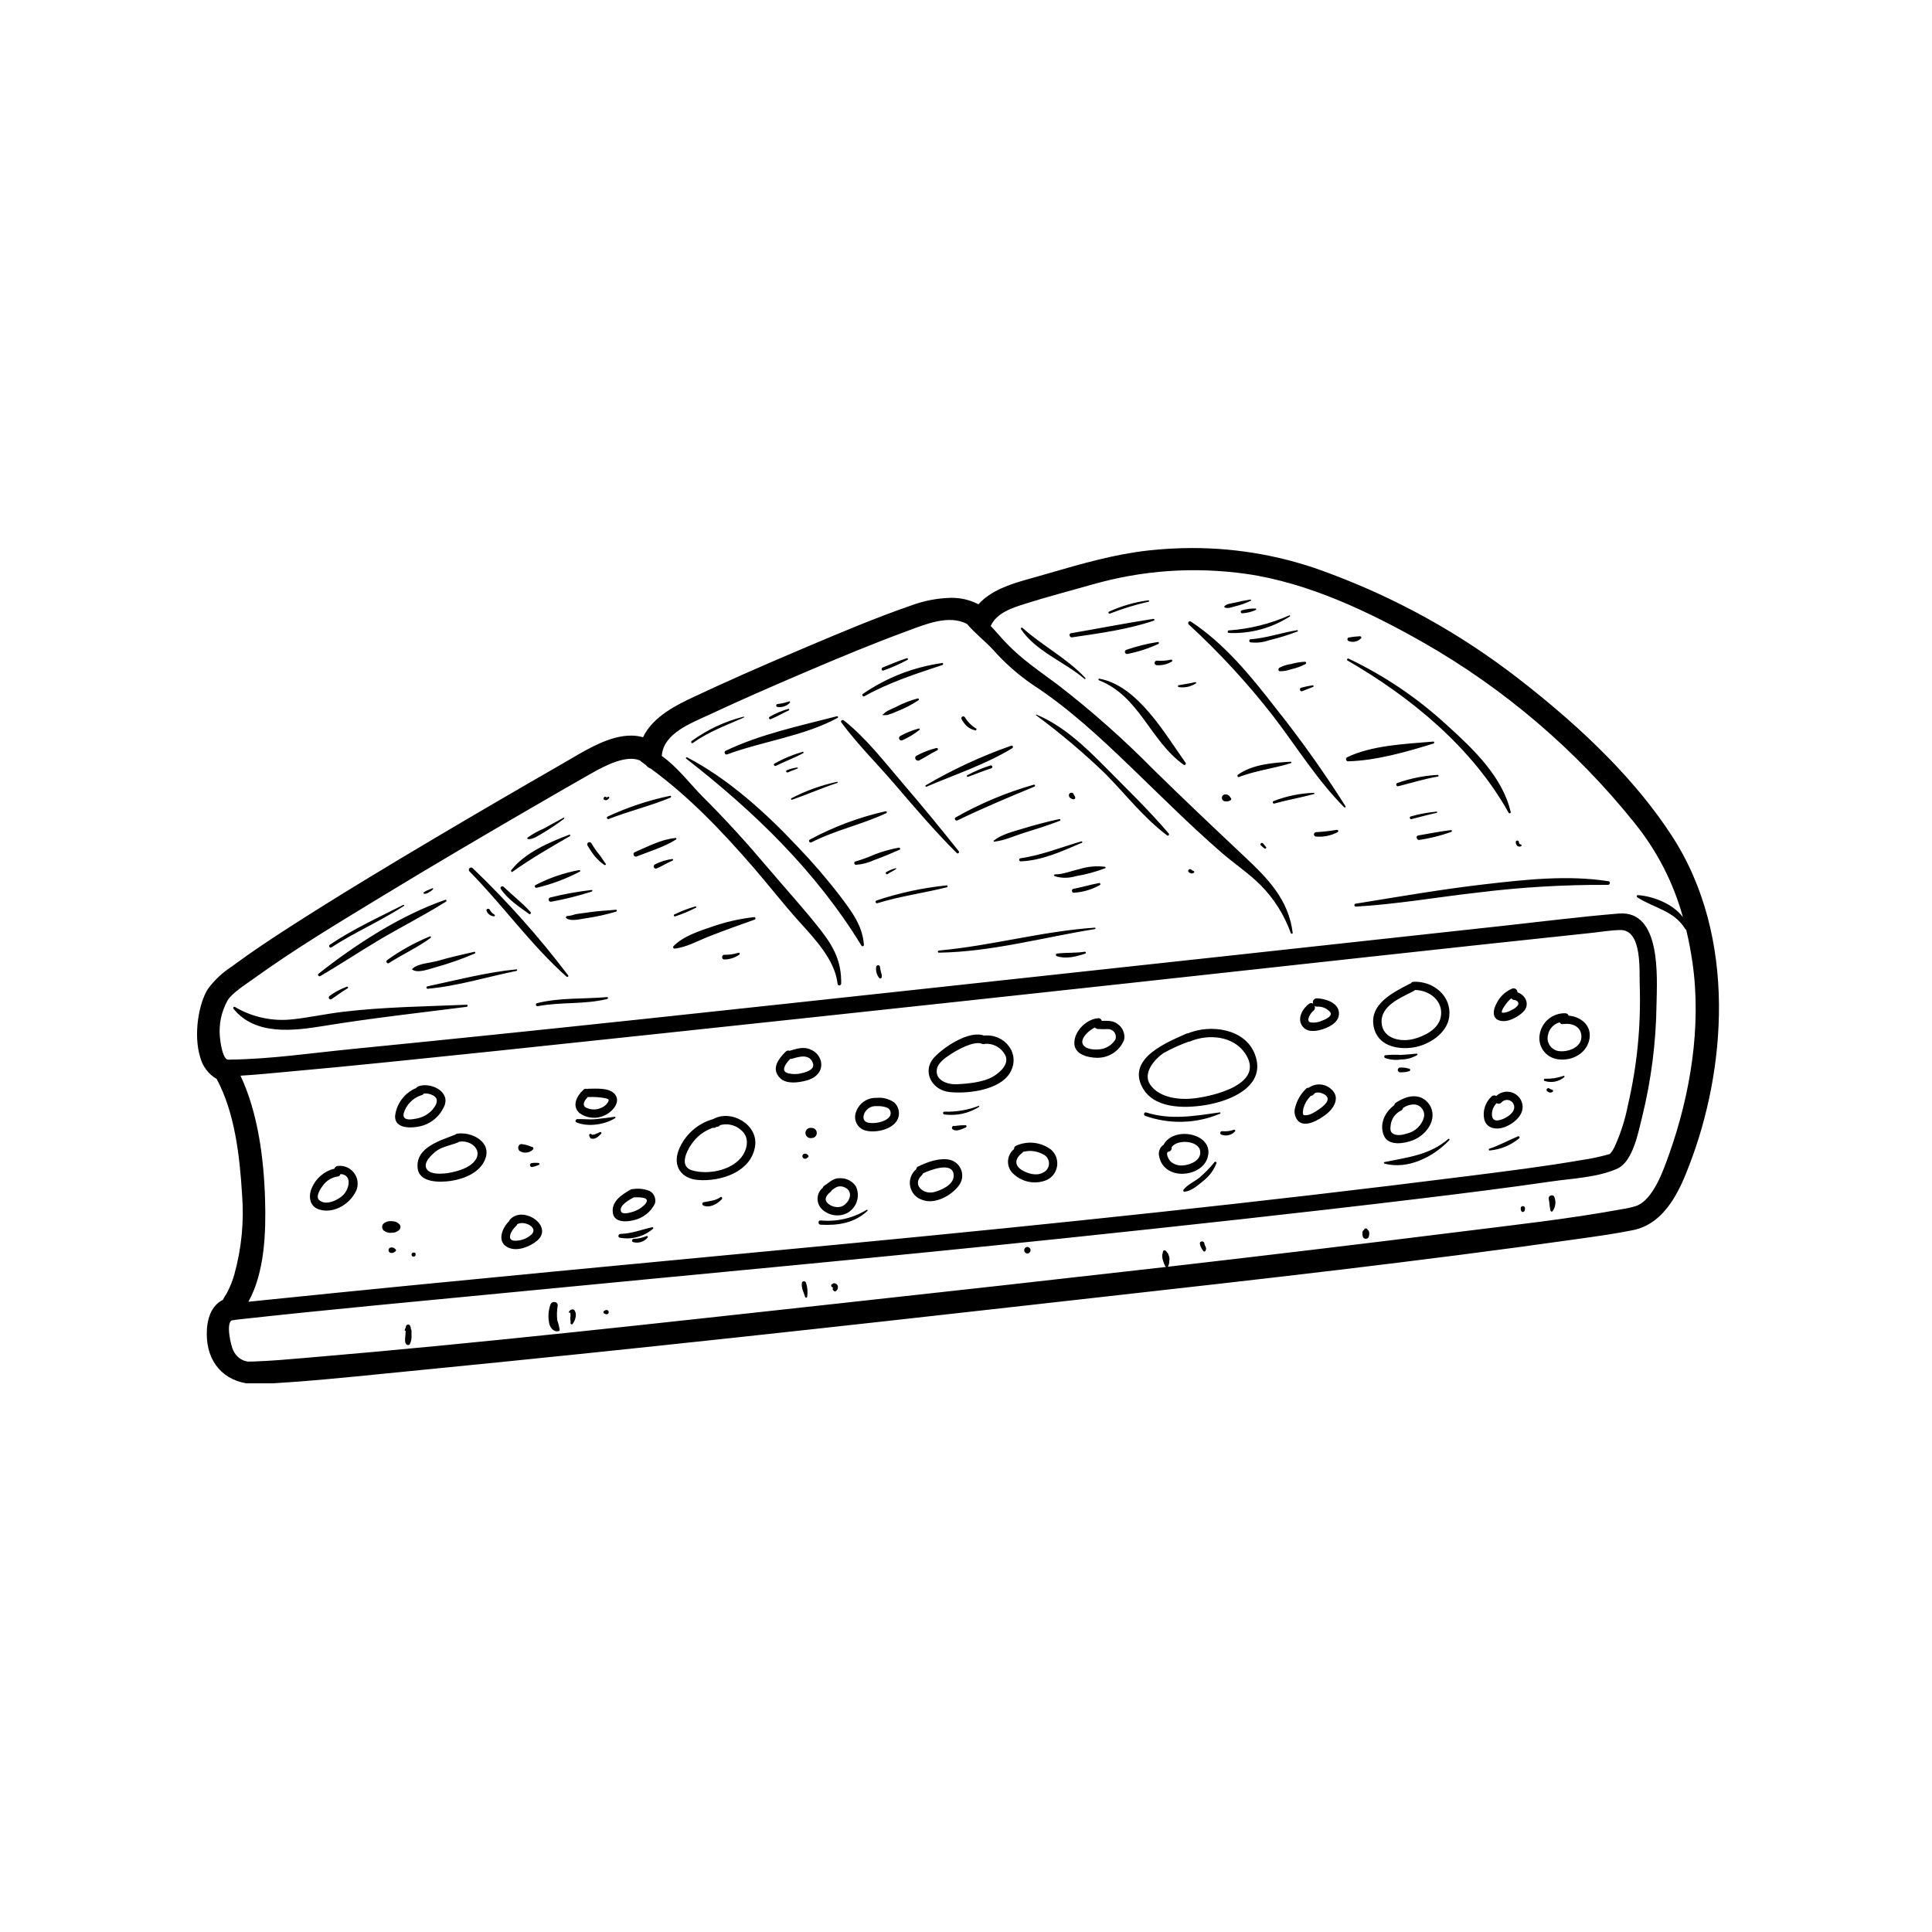 <svg xmlns="http://www.w3.org/2000/svg" xmlns:xlink="http://www.w3.org/1999/xlink" width="400" zoomAndPan="magnify" viewBox="0 0 300 300" height="400" preserveAspectRatio="xMidYMid meet" version="1.0"><defs><clipPath id="f02ff5764d"><path d="M 30 85.051 L 267 85.051 L 267 214.801 L 30 214.801 Z M 30 85.051 " clip-rule="nonzero"/></clipPath></defs><g clip-path="url(#f02ff5764d)"><path fill="currentColor" d="M 147.035 137.773 C 143.449 138.676 139.777 139.152 136.234 140.25 C 135.957 140.336 135.852 139.918 136.117 139.82 C 139.656 138.645 143.281 137.863 146.992 137.48 C 147.164 137.457 147.195 137.734 147.035 137.773 Z M 107.586 115.375 C 110.035 113.602 112.777 112.633 115.516 111.414 C 115.59 111.383 115.539 111.27 115.461 111.285 C 112.531 112.027 109.848 113.285 107.402 115.062 C 107.215 115.199 107.395 115.516 107.586 115.375 Z M 123.891 131.512 C 118.977 126.273 113.117 120.945 106.699 117.602 C 106.578 117.539 106.43 117.707 106.547 117.797 C 117.168 126.066 126.695 135.277 133.766 146.832 C 133.82 146.918 133.895 146.949 133.992 146.926 C 134.09 146.898 134.141 146.836 134.145 146.734 C 133.957 143.715 132.215 141.508 130.461 139.156 C 128.414 136.484 126.223 133.938 123.891 131.512 Z M 136.648 150.168 C 136.645 150.086 136.613 150.02 136.555 149.961 C 136.496 149.906 136.43 149.875 136.348 149.875 C 136.266 149.875 136.195 149.906 136.137 149.961 C 136.078 150.02 136.051 150.086 136.047 150.168 C 135.973 150.801 136.137 151.371 136.531 151.871 C 136.594 151.934 136.664 151.953 136.746 151.93 C 136.832 151.906 136.883 151.855 136.91 151.773 C 136.941 151.535 136.918 151.301 136.832 151.074 C 136.742 150.777 136.684 150.477 136.648 150.168 Z M 137.629 135.41 C 137.418 135.531 137.621 135.867 137.812 135.73 C 138.234 135.434 138.719 135.25 139.133 134.945 C 139.191 134.898 139.16 134.793 139.078 134.816 C 138.566 134.949 138.086 135.145 137.629 135.41 Z M 139.562 131.625 C 138.297 131.855 137.066 132.199 135.867 132.66 C 134.883 133.094 133.875 133.465 132.844 133.766 C 132.535 133.824 132.621 134.285 132.91 134.289 C 133.906 134.215 134.855 133.969 135.758 133.543 C 137.086 133.062 138.402 132.516 139.695 131.941 C 139.891 131.852 139.738 131.602 139.562 131.625 Z M 119.656 111.676 C 120.641 111.293 121.535 110.734 122.5 110.301 C 122.621 110.242 122.531 110.039 122.402 110.078 C 121.383 110.367 120.414 110.777 119.5 111.309 C 119.312 111.426 119.438 111.762 119.656 111.676 Z M 122.984 124.184 C 125.348 123.367 127.637 122.355 130.016 121.57 C 130.07 121.555 130.086 121.52 130.074 121.465 C 130.059 121.41 130.023 121.391 129.969 121.402 C 127.492 121.938 125.133 122.785 122.887 123.953 C 122.766 124.023 122.848 124.23 122.984 124.184 Z M 125.996 130.801 C 129.734 128.887 133.852 128.043 137.629 126.258 C 137.793 126.18 137.676 125.938 137.508 125.973 C 133.387 126.902 129.465 128.371 125.746 130.375 C 125.465 130.527 125.715 130.949 125.996 130.801 Z M 124.641 116.738 C 123.113 117.18 121.656 117.789 120.27 118.559 C 120.031 118.68 120.242 119.035 120.48 118.918 C 121.875 118.227 123.355 117.688 124.727 116.949 C 124.781 116.914 124.797 116.867 124.773 116.809 C 124.746 116.746 124.703 116.723 124.641 116.738 Z M 94.496 127.184 C 97.652 125.945 100.965 125.16 104.098 123.859 C 104.188 123.832 104.219 123.773 104.195 123.684 C 104.172 123.594 104.113 123.559 104.02 123.578 C 100.668 124.281 97.441 125.355 94.336 126.805 C 94.129 126.902 94.281 127.266 94.496 127.184 Z M 120.699 109.773 C 121.059 109.832 121.41 109.805 121.754 109.688 C 122.102 109.574 122.398 109.387 122.652 109.125 C 122.727 109.043 122.656 108.863 122.531 108.914 C 121.938 109.121 121.324 109.258 120.699 109.328 C 120.59 109.363 120.535 109.438 120.535 109.551 C 120.535 109.668 120.59 109.742 120.699 109.773 Z M 104.832 142.293 C 105.949 141.938 107.027 141.488 108.066 140.945 C 108.18 140.887 108.102 140.715 107.98 140.746 C 106.852 141.066 105.762 141.484 104.707 142 C 104.543 142.078 104.664 142.348 104.832 142.293 Z M 112.898 117.145 C 118.52 115.078 124.762 114.328 130.062 111.477 C 130.133 111.434 130.148 111.375 130.117 111.301 C 130.086 111.227 130.031 111.199 129.953 111.219 C 124.168 112.719 118.078 114 112.664 116.586 C 112.352 116.734 112.574 117.266 112.898 117.145 Z M 190.832 98.289 C 192.504 98.355 194.145 98.172 195.758 97.734 C 197.367 97.297 198.879 96.625 200.285 95.723 C 200.336 95.688 200.344 95.645 200.312 95.594 C 200.285 95.543 200.242 95.527 200.188 95.559 C 197.203 96.879 194.086 97.656 190.832 97.887 C 190.703 97.891 190.637 97.957 190.637 98.086 C 190.637 98.219 190.703 98.285 190.832 98.289 Z M 198.648 103.695 C 198.477 103.82 198.441 104.18 198.719 104.223 C 199.32 104.238 199.906 104.137 200.469 103.926 C 201.262 103.758 202.016 103.484 202.734 103.102 C 202.812 103.051 202.84 102.98 202.816 102.891 C 202.789 102.801 202.73 102.754 202.641 102.754 C 201.902 102.789 201.18 102.91 200.473 103.113 C 199.832 103.195 199.223 103.391 198.648 103.695 Z M 202.199 107.332 C 202.766 107.125 203.309 106.871 203.875 106.672 C 203.957 106.645 203.984 106.594 203.961 106.512 C 203.941 106.43 203.887 106.398 203.805 106.418 C 203.211 106.504 202.625 106.625 202.047 106.789 C 201.699 106.895 201.863 107.457 202.199 107.332 Z M 220.422 130.422 C 222.102 130.164 223.742 129.754 225.344 129.184 C 225.496 129.133 225.48 128.879 225.309 128.898 C 223.598 129.09 221.926 129.449 220.23 129.727 C 219.766 129.801 219.973 130.488 220.422 130.422 Z M 194.16 99.738 C 195.125 99.859 196.066 99.758 196.988 99.441 C 198.508 99.07 200 98.613 201.465 98.062 C 201.531 98.043 201.555 98 201.535 97.934 C 201.516 97.867 201.473 97.84 201.406 97.859 C 199.016 98.234 196.641 99.086 194.223 99.262 C 194.086 99.266 194.008 99.336 193.988 99.473 C 193.973 99.609 194.027 99.699 194.16 99.738 Z M 122.359 119.93 C 122.84 119.691 123.363 119.559 123.848 119.324 C 123.938 119.281 123.871 119.16 123.789 119.176 C 123.23 119.254 122.691 119.398 122.168 119.609 C 121.953 119.707 122.141 120.039 122.359 119.93 Z M 179.625 103.293 C 180.453 103.34 181.227 103.156 181.945 102.742 C 182.105 102.645 182.004 102.367 181.812 102.43 C 181.094 102.602 180.363 102.652 179.625 102.586 C 179.531 102.59 179.449 102.625 179.383 102.695 C 179.316 102.762 179.285 102.844 179.285 102.941 C 179.285 103.035 179.316 103.117 179.383 103.184 C 179.449 103.254 179.531 103.289 179.625 103.293 Z M 223.246 120.324 C 221.102 120.445 219.02 120.863 216.996 121.578 C 216.836 121.629 216.777 121.734 216.82 121.898 C 216.863 122.059 216.969 122.121 217.133 122.082 C 219.172 121.574 221.211 120.926 223.281 120.582 C 223.43 120.559 223.395 120.32 223.246 120.324 Z M 191.855 94.129 C 192.68 93.938 193.473 93.652 194.23 93.277 C 194.332 93.223 194.254 93.086 194.152 93.102 C 193.328 93.234 192.52 93.383 191.707 93.586 C 191.199 93.711 190.449 93.734 190.109 94.176 C 190.078 94.23 190.09 94.27 190.141 94.301 C 190.625 94.582 191.359 94.25 191.855 94.129 Z M 192.895 95.234 C 193.621 95.188 194.316 95.02 194.984 94.723 C 195.098 94.676 195.094 94.492 194.953 94.492 C 194.23 94.477 193.523 94.57 192.832 94.77 C 192.703 94.809 192.645 94.895 192.664 95.027 C 192.684 95.16 192.758 95.23 192.895 95.234 Z M 185.336 135.246 C 185.305 135.242 185.277 135.234 185.25 135.223 C 185.152 135.168 185.059 135.102 184.969 135.035 C 184.715 134.785 184.312 135.203 184.586 135.418 C 184.699 135.516 184.824 135.586 184.969 135.625 C 185.105 135.66 185.219 135.578 185.336 135.547 C 185.41 135.523 185.445 135.477 185.445 135.398 C 185.445 135.32 185.41 135.27 185.336 135.246 Z M 171.602 119.09 C 168.52 115.973 165.039 112.641 160.918 110.957 C 160.867 110.938 160.824 111.016 160.867 111.051 C 164.672 113.859 168.277 116.906 171.68 120.191 C 174.809 123.367 177.656 127.055 181.242 129.727 C 181.434 129.871 181.617 129.578 181.48 129.422 C 178.414 125.82 174.926 122.457 171.602 119.09 Z M 170.648 137.121 C 169.309 137.367 168.004 137.77 166.664 138.023 C 166.496 138.074 166.426 138.184 166.449 138.359 C 166.473 138.531 166.57 138.621 166.746 138.625 C 168.18 138.531 169.523 138.137 170.781 137.438 C 170.863 137.383 170.887 137.312 170.848 137.223 C 170.812 137.133 170.746 137.098 170.648 137.121 Z M 171.586 134.594 C 170.227 134.43 168.895 134.551 167.59 134.957 C 166.473 135.199 164.965 135.809 163.824 135.766 C 163.652 135.762 163.641 136 163.785 136.055 C 164.863 136.383 165.945 136.383 167.023 136.055 C 168.594 135.797 170.125 135.383 171.613 134.816 C 171.66 134.789 171.68 134.75 171.672 134.695 C 171.664 134.645 171.637 134.609 171.586 134.594 Z M 170.008 144.047 C 161.867 144.594 153.93 146.863 145.793 147.598 C 145.582 147.617 145.574 147.934 145.793 147.93 C 153.93 147.809 162.031 145.551 170.035 144.262 C 170.16 144.242 170.129 144.039 170.008 144.047 Z M 219.184 127.191 C 220.492 126.863 221.781 126.496 223.102 126.215 C 223.152 126.199 223.176 126.164 223.168 126.113 C 223.16 126.059 223.129 126.027 223.074 126.027 C 221.719 126.152 220.383 126.398 219.07 126.773 C 218.934 126.816 218.887 126.902 218.922 127.039 C 218.961 127.172 219.047 127.223 219.184 127.191 Z M 168.422 147.789 C 167.008 148.004 165.578 147.898 164.168 148.066 C 164.051 148.07 163.98 148.133 163.965 148.25 C 163.949 148.367 163.996 148.445 164.109 148.48 C 165.547 148.945 167.125 148.543 168.5 148.078 C 168.594 148.051 168.629 147.992 168.602 147.898 C 168.578 147.801 168.516 147.766 168.422 147.789 Z M 209.25 102.57 C 219.16 108.305 228.621 116.098 234.262 126.211 C 234.312 126.293 234.387 126.316 234.477 126.277 C 234.566 126.242 234.598 126.176 234.578 126.078 C 233.305 120.617 228.777 116.309 224.758 112.672 C 220.172 108.434 215.059 104.969 209.422 102.277 C 209.227 102.188 209.055 102.461 209.25 102.57 Z M 211.324 99.133 C 211.492 98.992 211.309 98.758 211.129 98.797 C 210.559 98.828 209.992 98.895 209.43 98.992 C 209.312 99.027 209.242 99.109 209.227 99.234 C 209.211 99.355 209.258 99.453 209.363 99.516 C 209.699 99.664 210.047 99.703 210.406 99.633 C 210.762 99.562 211.07 99.395 211.324 99.133 Z M 236.168 131.418 C 236.234 131.398 236.27 131.348 236.27 131.277 C 236.27 131.203 236.234 131.156 236.168 131.137 C 235.957 131.098 235.855 130.973 235.859 130.762 C 235.852 130.441 235.348 130.445 235.367 130.762 C 235.363 130.98 235.438 131.172 235.59 131.332 C 235.766 131.469 235.957 131.5 236.168 131.418 Z M 67.645 150.195 C 69.711 149.625 71.73 148.914 73.699 148.07 C 73.785 148.043 73.816 147.984 73.793 147.898 C 73.77 147.812 73.711 147.777 73.625 147.801 C 71.711 148.23 69.832 148.664 67.941 149.211 C 66.867 149.52 64.773 149.609 64.004 150.473 C 63.977 150.504 63.98 150.535 64.016 150.559 C 64.895 151.191 66.727 150.434 67.645 150.195 Z M 80.188 150.52 C 75.531 150.977 70.926 152.191 66.355 153.16 C 66.25 153.191 66.207 153.262 66.223 153.371 C 66.234 153.48 66.297 153.535 66.406 153.535 C 71.074 153.121 75.637 151.684 80.219 150.758 C 80.355 150.73 80.324 150.508 80.188 150.52 Z M 82.152 141.918 C 82.336 142.051 82.523 141.77 82.383 141.617 C 81.094 140.199 79.582 139.012 78.188 137.695 C 77.973 137.492 77.586 137.758 77.762 138.027 C 78.863 139.68 80.578 140.766 82.152 141.918 Z M 72.457 156.016 C 66.043 156.285 59.543 156.355 53.156 157.125 C 50.602 157.434 48.086 157.988 45.52 158.27 C 43.949 158.453 42.391 158.383 40.848 158.059 C 39.301 157.73 37.848 157.164 36.488 156.363 C 36.395 156.312 36.316 156.328 36.25 156.414 C 36.188 156.496 36.191 156.574 36.262 156.652 C 39.672 160.848 45.613 160.062 50.332 159.297 C 57.652 158.102 65.102 157.277 72.457 156.34 C 72.656 156.312 72.672 156.008 72.457 156.016 Z M 81.957 130.277 C 82.723 130.426 83.746 129.66 84.367 129.309 C 85.473 128.645 86.543 127.922 87.578 127.148 C 87.625 127.113 87.637 127.074 87.605 127.023 C 87.578 126.973 87.535 126.965 87.484 126.988 C 86.445 127.57 85.395 128.129 84.352 128.703 C 83.484 129.066 82.668 129.523 81.906 130.074 C 81.875 130.105 81.863 130.145 81.875 130.191 C 81.887 130.234 81.914 130.262 81.957 130.277 Z M 79.582 135.367 C 82.449 133.32 85.445 131.598 88.496 129.84 C 88.613 129.77 88.535 129.559 88.398 129.609 C 85.258 130.805 81.52 132.402 79.387 135.113 C 79.285 135.246 79.418 135.48 79.582 135.367 Z M 104.402 133.383 C 103.465 133.504 102.574 133.777 101.734 134.211 C 101.641 134.242 101.57 134.301 101.531 134.395 C 101.488 134.484 101.488 134.574 101.527 134.668 C 101.566 134.762 101.633 134.824 101.727 134.855 C 101.82 134.891 101.914 134.883 102 134.836 C 102.832 134.48 103.605 133.977 104.438 133.629 C 104.559 133.582 104.559 133.375 104.402 133.383 Z M 104.918 130.121 C 102.699 130.32 100.57 131.465 98.551 132.332 C 98.172 132.496 98.445 133.16 98.836 133.004 C 100.867 132.188 103.121 131.535 104.98 130.355 C 105.082 130.293 105.051 130.109 104.918 130.121 Z M 95.645 141.262 C 94.324 141.395 93.004 141.438 91.691 141.629 C 90.941 141.738 90.191 141.832 89.441 141.941 C 89.02 142.086 88.586 142.188 88.145 142.242 C 88.027 142.215 87.949 142.254 87.902 142.363 C 87.855 142.469 87.883 142.555 87.984 142.617 C 88.75 143.102 90.082 142.711 90.895 142.602 C 92.52 142.371 94.113 142.023 95.684 141.551 C 95.836 141.504 95.812 141.246 95.645 141.262 Z M 94.27 154.828 C 90.629 155.152 86.957 154.875 83.387 155.773 C 83.082 155.852 83.211 156.297 83.516 156.238 C 87.094 155.559 90.758 156 94.312 155.117 C 94.465 155.078 94.434 154.816 94.27 154.828 Z M 83.344 137.855 C 85.68 137.297 87.914 136.457 90.043 135.34 C 90.184 135.266 90.082 135.078 89.941 135.102 C 87.566 135.539 85.305 136.316 83.16 137.426 C 82.914 137.555 83.09 137.918 83.344 137.855 Z M 51.188 154.637 C 50.875 154.848 51.168 155.352 51.484 155.141 C 52.312 154.594 53.117 153.953 53.984 153.465 C 54.121 153.391 54.027 153.156 53.875 153.211 C 52.914 153.559 52.016 154.035 51.188 154.637 Z M 175.074 101.543 C 176.738 101.215 178.34 100.695 179.875 99.988 C 180.012 99.914 179.961 99.664 179.801 99.688 C 178.129 99.945 176.496 100.352 174.902 100.902 C 174.816 100.93 174.75 100.98 174.707 101.059 C 174.664 101.137 174.656 101.219 174.68 101.309 C 174.703 101.395 174.754 101.461 174.828 101.504 C 174.906 101.551 174.988 101.562 175.074 101.543 Z M 65.891 138.793 C 66.145 138.789 66.379 138.711 66.59 138.566 C 66.832 138.441 67.051 138.281 67.242 138.082 C 67.305 138.023 67.242 137.895 67.152 137.93 C 66.934 138.02 66.699 138.098 66.48 138.207 C 66.234 138.289 66.004 138.406 65.797 138.566 C 65.758 138.609 65.75 138.656 65.773 138.711 C 65.793 138.762 65.832 138.789 65.891 138.793 Z M 66.758 145.402 C 64.406 146.371 62.195 147.594 60.129 149.074 C 59.84 149.266 60.109 149.734 60.402 149.543 C 62.504 148.176 64.84 147.129 66.859 145.645 C 66.965 145.562 66.906 145.348 66.758 145.402 Z M 51.457 147.109 C 55.09 144.754 59.086 143.031 62.719 140.676 C 62.77 140.645 62.781 140.602 62.75 140.547 C 62.719 140.492 62.676 140.48 62.621 140.512 C 58.758 142.469 54.816 144.27 51.215 146.699 C 50.965 146.871 51.195 147.277 51.457 147.109 Z M 87.973 151.656 C 88.102 151.77 88.344 151.613 88.227 151.461 C 83.727 145.516 78.781 139.961 73.395 134.805 C 73.324 134.738 73.242 134.707 73.148 134.711 C 73.055 134.711 72.973 134.746 72.906 134.812 C 72.836 134.879 72.805 134.961 72.801 135.059 C 72.801 135.152 72.832 135.234 72.895 135.305 C 78.098 140.57 82.438 146.734 87.973 151.656 Z M 49.738 151.57 C 52.77 149.793 55.699 147.852 58.719 146.051 C 62.199 143.973 65.844 142.156 69.273 139.988 C 69.402 139.902 69.32 139.668 69.156 139.723 C 62.188 142.133 55.219 146.648 49.453 151.207 C 49.242 151.371 49.516 151.699 49.738 151.57 Z M 76.066 141.297 C 75.945 140.973 75.426 141.121 75.551 141.438 C 75.641 141.68 75.789 141.883 76 142.035 C 76.211 142.188 76.449 142.27 76.707 142.281 C 76.863 142.289 76.887 142.094 76.781 142.02 C 76.473 141.848 76.234 141.605 76.066 141.297 Z M 158.5 133.75 C 161.82 133.625 164.996 132.148 168.004 130.859 C 168.129 130.809 168.039 130.613 167.914 130.648 C 164.77 131.555 161.699 132.816 158.438 133.273 C 158.164 133.312 158.23 133.762 158.5 133.75 Z M 114.664 147.945 C 113.949 148.168 113.223 148.273 112.477 148.258 C 112.008 148.246 112.008 149.008 112.477 148.984 C 113.32 148.973 114.094 148.727 114.793 148.25 C 114.938 148.148 114.852 147.887 114.664 147.945 Z M 92.273 132.855 C 92.727 133.406 93.246 133.887 93.824 134.301 C 93.941 134.391 94.164 134.266 94.051 134.121 C 93.699 133.656 93.426 133.152 93.051 132.695 C 92.594 132.141 92.184 131.551 91.824 130.93 C 91.773 130.848 91.703 130.797 91.613 130.777 C 91.52 130.754 91.434 130.766 91.355 130.812 C 91.273 130.863 91.219 130.93 91.195 131.02 C 91.168 131.109 91.18 131.199 91.223 131.281 C 91.539 131.828 91.891 132.355 92.273 132.855 Z M 142.742 118.07 C 143.691 117.578 144.59 116.973 145.547 116.5 C 145.75 116.398 145.602 116.105 145.398 116.152 C 144.32 116.414 143.293 116.812 142.32 117.348 C 141.84 117.586 142.262 118.316 142.742 118.07 Z M 140.137 114.934 C 141.09 114.516 141.973 113.98 142.785 113.328 C 142.828 113.285 142.836 113.234 142.805 113.184 C 142.773 113.129 142.727 113.109 142.668 113.125 C 141.652 113.395 140.684 113.785 139.77 114.301 C 139.684 114.352 139.633 114.426 139.609 114.523 C 139.582 114.621 139.598 114.711 139.648 114.797 C 139.695 114.883 139.77 114.938 139.863 114.965 C 139.961 114.992 140.051 114.98 140.137 114.934 Z M 134.223 108.109 C 138.078 105.965 142.184 104.633 146.348 103.262 C 146.508 103.207 146.488 102.934 146.309 102.953 C 141.836 103.594 137.734 105.188 134.004 107.734 C 133.887 107.809 133.863 107.906 133.934 108.023 C 134.004 108.145 134.098 108.172 134.223 108.109 Z M 143.883 122.152 C 148.273 120.273 153.113 118.676 157.191 116.176 C 157.391 116.051 157.262 115.711 157.027 115.789 C 152.406 117.41 147.98 119.461 143.754 121.938 C 143.609 122.02 143.738 122.215 143.883 122.152 Z M 137.184 104.117 C 138.473 103.66 139.719 103.105 140.926 102.461 C 140.996 102.418 141.012 102.359 140.98 102.285 C 140.949 102.211 140.895 102.184 140.816 102.203 C 139.535 102.609 138.301 103.145 137.055 103.652 C 136.773 103.766 136.891 104.23 137.184 104.117 Z M 93.84 124.199 C 94.148 124.348 94.383 124.184 94.582 123.945 C 94.672 123.832 94.555 123.641 94.418 123.73 C 94.371 123.762 94.207 123.852 94.148 123.797 C 93.879 123.52 93.512 124.043 93.84 124.199 Z M 142.488 108.457 C 141.328 108.766 140.215 109.199 139.152 109.762 C 138.625 110 138.086 110.238 137.586 110.527 C 137.395 110.641 137.195 110.906 137.02 110.984 C 136.984 111 137.012 111.043 137.043 111.039 C 137.293 111.055 137.543 111.047 137.793 111.023 C 138.293 110.879 138.777 110.699 139.246 110.477 C 140.43 110.02 141.551 109.441 142.609 108.742 C 142.684 108.695 142.703 108.629 142.668 108.547 C 142.637 108.465 142.574 108.434 142.488 108.457 Z M 85.422 139.367 C 85.336 139.395 85.27 139.449 85.227 139.527 C 85.184 139.605 85.176 139.691 85.199 139.777 C 85.223 139.867 85.273 139.934 85.352 139.98 C 85.43 140.027 85.512 140.039 85.602 140.016 C 87.734 139.629 89.836 139.102 91.898 138.434 C 92.02 138.391 92.012 138.18 91.867 138.195 C 89.691 138.445 87.547 138.836 85.422 139.367 Z M 148.676 127.387 C 152.586 125.496 156.59 123.809 160.605 122.156 C 160.793 122.082 160.723 121.793 160.52 121.848 C 156.277 123.055 152.238 124.746 148.402 126.922 C 148.094 127.09 148.367 127.539 148.676 127.387 Z M 166.957 123.832 C 166.941 123.727 166.902 123.633 166.84 123.543 C 166.789 123.492 166.75 123.43 166.719 123.363 C 166.629 122.926 166 123.051 165.973 123.461 C 165.977 123.68 166.07 123.844 166.254 123.953 C 166.332 124.008 166.414 124.051 166.504 124.086 C 166.543 124.094 166.801 124.125 166.684 124.105 C 166.766 124.125 166.84 124.105 166.898 124.047 C 166.961 123.988 166.98 123.914 166.957 123.832 Z M 117.113 142.41 C 114.852 142.66 112.648 143.164 110.504 143.918 C 108.547 144.574 106.035 145.402 104.586 146.918 C 104.461 147.047 104.539 147.328 104.746 147.301 C 106.582 147.102 108.332 146.098 110.039 145.43 C 112.395 144.504 114.773 143.645 117.164 142.805 C 117.367 142.734 117.352 142.387 117.113 142.41 Z M 138.848 121.68 C 141.996 125.359 145.133 129.027 148.562 132.457 C 148.762 132.652 149.027 132.363 148.863 132.156 C 146.039 128.613 143.172 125.113 140.219 121.676 C 137.344 118.328 134.5 114.609 131.031 111.863 C 130.824 111.703 130.453 111.918 130.633 112.168 C 133.102 115.523 136.137 118.516 138.848 121.68 Z M 164.477 127.191 C 162.57 127.594 160.676 128.105 158.812 128.672 C 157.309 129.133 155.57 129.535 154.312 130.523 C 154.281 130.551 154.277 130.586 154.293 130.625 C 154.309 130.664 154.336 130.684 154.379 130.688 C 155.953 130.535 157.492 129.797 158.996 129.328 C 160.855 128.75 162.73 128.168 164.551 127.461 C 164.637 127.434 164.668 127.379 164.645 127.289 C 164.621 127.203 164.562 127.168 164.477 127.191 Z M 150.207 112.828 C 150.566 113.109 150.969 113.305 151.414 113.402 C 151.508 113.426 151.57 113.395 151.609 113.309 C 151.645 113.223 151.625 113.152 151.543 113.102 C 150.828 112.668 150.258 112.09 149.828 111.375 C 149.785 111.309 149.723 111.266 149.645 111.246 C 149.566 111.227 149.492 111.238 149.426 111.277 C 149.355 111.316 149.309 111.379 149.289 111.453 C 149.266 111.531 149.273 111.605 149.312 111.676 C 149.547 112.109 149.844 112.492 150.207 112.828 Z M 153.926 119.305 C 154.211 119.219 154.09 118.77 153.801 118.859 C 152.547 119.246 151.34 119.754 150.188 120.383 C 150.125 120.426 150.105 120.48 150.137 120.551 C 150.164 120.621 150.219 120.648 150.293 120.629 C 151.508 120.203 152.695 119.691 153.926 119.305 Z M 166.824 162.051 C 166.754 160.16 168.668 158.266 170.48 158.109 C 170.617 158.09 170.742 158.117 170.859 158.195 C 170.973 158.273 171.043 158.383 171.07 158.52 C 171.93 158.512 172.836 158.438 173.527 159.004 C 173.934 159.273 174.23 159.637 174.414 160.09 C 174.602 160.539 174.645 161.008 174.547 161.484 C 174.375 161.906 174.145 162.289 173.855 162.641 C 173.566 162.988 173.23 163.285 172.852 163.535 C 172.469 163.781 172.062 163.965 171.625 164.09 C 171.188 164.211 170.742 164.266 170.289 164.254 C 168.941 164.227 166.883 163.746 166.824 162.051 Z M 171.941 159.801 C 171.453 159.801 170.969 159.824 170.48 159.785 C 170.289 159.77 170.137 159.691 170.016 159.543 C 169.055 159.984 167.594 161.359 168.191 162.242 C 168.656 162.93 169.789 163.004 170.531 162.953 C 171.07 162.934 171.578 162.793 172.047 162.523 C 172.52 162.254 172.898 161.891 173.188 161.434 C 173.227 161.34 173.25 161.238 173.262 161.137 C 173.27 161.035 173.27 160.934 173.254 160.832 C 173.238 160.73 173.211 160.629 173.172 160.535 C 173.133 160.441 173.082 160.352 173.02 160.27 C 172.957 160.191 172.887 160.117 172.805 160.055 C 172.723 159.988 172.637 159.938 172.543 159.898 C 172.449 159.855 172.352 159.828 172.25 159.809 C 172.148 159.793 172.047 159.793 171.941 159.801 Z M 157.465 178.422 C 157.453 178.172 157.562 178 157.789 177.906 C 158.23 177.703 158.691 177.566 159.168 177.492 C 159.648 177.418 160.125 177.41 160.605 177.469 C 161.086 177.523 161.551 177.645 162 177.828 C 162.449 178.012 162.863 178.25 163.246 178.547 C 163.418 178.703 163.566 178.879 163.695 179.07 C 163.824 179.266 163.93 179.469 164.008 179.688 C 164.086 179.906 164.137 180.133 164.16 180.363 C 164.184 180.594 164.18 180.824 164.148 181.051 C 164.113 181.281 164.055 181.504 163.969 181.719 C 163.879 181.934 163.77 182.137 163.633 182.324 C 163.496 182.512 163.34 182.68 163.164 182.828 C 162.984 182.977 162.793 183.105 162.586 183.207 C 162.164 183.391 161.723 183.508 161.27 183.566 C 160.812 183.621 160.355 183.613 159.902 183.539 C 159.449 183.465 159.016 183.328 158.602 183.129 C 158.188 182.93 157.809 182.68 157.465 182.371 C 157.32 182.254 157.188 182.117 157.066 181.969 C 156.949 181.82 156.852 181.66 156.77 181.492 C 156.688 181.32 156.625 181.141 156.582 180.957 C 156.543 180.773 156.52 180.586 156.52 180.395 C 156.52 180.207 156.543 180.02 156.582 179.836 C 156.625 179.648 156.688 179.473 156.77 179.301 C 156.852 179.129 156.949 178.969 157.066 178.82 C 157.188 178.672 157.32 178.539 157.465 178.422 Z M 162.008 179.258 C 161.016 178.719 159.965 178.586 158.867 178.852 C 158.824 178.93 158.766 178.992 158.695 179.043 C 157.656 179.852 157.418 180.898 158.652 181.672 C 159.547 182.227 160.938 182.652 161.938 182.094 C 162.219 181.977 162.445 181.789 162.617 181.535 C 162.789 181.285 162.879 181.004 162.887 180.699 C 162.895 180.395 162.816 180.109 162.66 179.848 C 162.5 179.586 162.285 179.391 162.008 179.258 Z M 125.336 179.258 C 125.094 179.113 125.527 179.363 125.25 179.199 C 125.238 179.195 125.23 179.191 125.219 179.188 C 125.156 179.148 125.086 179.133 125.012 179.137 C 124.996 179.137 124.98 179.141 124.965 179.141 C 124.859 179.145 124.773 179.188 124.699 179.262 C 124.629 179.34 124.59 179.43 124.59 179.535 C 124.59 179.641 124.629 179.73 124.699 179.809 C 124.773 179.883 124.859 179.922 124.965 179.93 C 124.98 179.93 124.996 179.934 125.012 179.934 C 125.086 179.938 125.156 179.922 125.219 179.879 C 125.23 179.875 125.242 179.875 125.25 179.871 C 125.344 179.805 125.348 179.793 125.277 179.836 C 125.281 179.832 125.285 179.832 125.289 179.828 C 125.355 179.793 125.391 179.742 125.453 179.703 C 125.52 179.668 125.551 179.609 125.551 179.535 C 125.551 179.461 125.52 179.402 125.453 179.367 C 125.422 179.32 125.383 179.285 125.336 179.258 Z M 111.863 185.895 C 111.086 186.477 110.141 186.484 109.242 186.684 C 109.129 186.719 109.066 186.793 109.055 186.906 C 109.039 187.023 109.082 187.109 109.18 187.172 C 110.145 187.664 111.473 186.918 112.094 186.195 C 112.23 186.043 112.047 185.758 111.863 185.895 Z M 101.277 190.566 C 99.586 190.93 98.094 191.562 96.332 191.598 C 96 191.605 95.906 192.125 96.25 192.191 C 97.172 192.363 98.082 192.324 98.988 192.078 C 99.891 191.836 100.699 191.406 101.406 190.793 C 101.457 190.746 101.461 190.691 101.43 190.633 C 101.395 190.57 101.344 190.551 101.277 190.566 Z M 100.379 191.945 C 99.742 192.203 99.078 192.344 98.391 192.375 C 98.32 192.375 98.262 192.406 98.211 192.457 C 98.164 192.512 98.141 192.574 98.145 192.645 C 98.141 192.637 98.141 192.633 98.137 192.629 C 98.137 192.758 98.199 192.84 98.324 192.875 C 98.73 192.988 99.141 192.98 99.543 192.855 C 99.949 192.727 100.285 192.5 100.559 192.176 C 100.684 192.059 100.523 191.871 100.379 191.945 Z M 134.574 187.859 C 133.504 188.516 132.355 188.984 131.129 189.266 C 129.906 189.547 128.668 189.629 127.418 189.508 C 126.988 189.484 126.988 190.148 127.418 190.172 C 130.145 190.316 132.645 189.93 134.707 188.023 C 134.793 187.945 134.676 187.793 134.574 187.859 Z M 151.953 171.727 C 150.246 172.375 148.477 172.672 146.652 172.617 C 146.363 172.598 146.371 173.035 146.652 173.059 C 148.578 173.289 150.367 172.898 152.02 171.883 C 152.098 171.832 152.047 171.691 151.953 171.727 Z M 149.914 174.723 C 149.5 174.719 149.086 174.738 148.676 174.789 C 148.52 174.809 148.367 174.832 148.207 174.848 C 148.148 174.852 148.027 174.785 147.969 174.844 C 147.949 174.871 147.922 174.898 147.898 174.926 C 147.832 174.992 147.805 175.074 147.816 175.168 C 147.832 175.262 147.879 175.336 147.957 175.383 C 148.566 175.77 149.391 175.301 149.961 175.07 C 150.137 174.996 150.129 174.719 149.914 174.723 Z M 126.039 175.141 C 125.984 175.141 125.93 175.133 125.871 175.129 C 125.648 175.129 125.461 175.207 125.305 175.363 C 125.148 175.52 125.07 175.707 125.07 175.926 C 125.07 176.148 125.148 176.336 125.305 176.492 C 125.461 176.648 125.648 176.727 125.871 176.727 C 125.93 176.723 125.984 176.719 126.039 176.715 C 126.258 176.715 126.445 176.641 126.598 176.484 C 126.754 176.332 126.828 176.148 126.828 175.93 C 126.828 175.711 126.754 175.527 126.598 175.371 C 126.445 175.219 126.258 175.141 126.039 175.141 Z M 213.301 159.398 C 212.625 155.879 216.344 154.102 218.844 152.789 C 218.906 152.754 218.977 152.73 219.051 152.719 C 219.168 152.535 219.336 152.441 219.555 152.445 C 222.586 152.352 225.41 154.648 225.039 157.848 C 224.742 160.445 221.871 162.273 219.488 162.645 C 216.898 163.051 213.867 162.348 213.301 159.398 Z M 223.699 158.023 C 224.254 155.52 222.027 153.73 219.699 153.73 C 219.645 153.805 219.574 153.863 219.492 153.902 C 217.559 154.918 214.336 156.137 214.539 158.848 C 214.723 161.324 217.539 161.855 219.547 161.32 C 221.168 160.891 223.289 159.852 223.699 158.023 Z M 224.879 176.871 C 221.945 179.383 218.57 179.695 214.973 180.449 C 214.914 180.465 214.887 180.504 214.887 180.566 C 214.887 180.625 214.914 180.664 214.973 180.684 C 218.645 181.656 222.574 179.637 225.051 177.043 C 225.16 176.93 224.996 176.773 224.879 176.871 Z M 202.352 159.492 C 201.293 158.316 202.203 156.664 203.258 155.879 C 203.348 155.801 203.453 155.758 203.574 155.754 C 203.695 155.75 203.801 155.785 203.898 155.859 C 203.859 155.762 203.848 155.664 203.859 155.562 C 203.871 155.457 203.906 155.367 203.965 155.281 C 204.023 155.195 204.102 155.133 204.191 155.086 C 204.285 155.039 204.383 155.016 204.484 155.02 C 205.676 155.051 207.621 155.613 207.879 157.012 C 208.16 158.492 206.75 159.355 205.531 159.77 C 204.531 160.105 203.156 160.387 202.352 159.492 Z M 203.516 158.762 C 204.145 158.844 204.742 158.75 205.312 158.48 C 205.742 158.32 206.984 157.797 206.559 157.172 C 206.008 156.555 205.316 156.266 204.484 156.309 C 204.359 156.309 204.246 156.273 204.145 156.203 C 204.195 156.348 204.203 156.492 204.156 156.637 C 204.113 156.785 204.031 156.902 203.906 156.992 C 203.559 157.25 202.656 158.551 203.516 158.762 Z M 216.492 171.613 C 216.531 171.438 216.629 171.305 216.781 171.207 C 217.93 170.477 219.137 169.965 220.488 170.371 C 221 170.555 221.434 170.855 221.777 171.277 C 222.125 171.695 222.336 172.176 222.414 172.715 C 222.699 174.664 221.016 176.465 219.312 177.09 C 218.051 177.562 215.637 177.992 214.918 176.391 C 214.113 174.609 215.031 172.699 216.492 171.613 Z M 219.82 171.516 C 219.102 171.457 218.449 171.637 217.859 172.051 C 217.82 172.227 217.719 172.359 217.559 172.449 C 216.781 172.836 216.27 173.445 216.027 174.281 C 215.938 174.715 215.746 175.531 216.133 175.902 C 216.746 176.473 217.844 176.23 218.555 175.992 C 219.164 175.84 219.699 175.543 220.152 175.102 C 220.605 174.664 220.918 174.141 221.094 173.535 C 221.152 173.316 221.164 173.094 221.129 172.871 C 221.094 172.648 221.016 172.441 220.895 172.25 C 220.773 172.059 220.617 171.898 220.434 171.773 C 220.246 171.645 220.039 171.559 219.82 171.516 Z M 177.297 168.676 C 175.105 164.242 181.336 161.805 184.195 160.516 C 184.281 160.473 184.375 160.453 184.469 160.453 C 184.477 160.453 184.477 160.449 184.477 160.449 C 187.988 159.012 193.293 159.711 194.836 163.656 C 196.777 168.625 191.121 170.98 187.105 171.609 C 183.828 172.125 179.023 172.184 177.297 168.676 Z M 193.359 163.594 C 191.539 160.863 187.707 160.508 184.82 161.699 C 184.738 161.73 184.656 161.746 184.57 161.75 C 183.254 162.223 181.98 162.797 180.754 163.473 C 179.344 164.383 177.344 166.621 178.617 168.445 C 180.062 170.523 183.242 170.836 185.555 170.539 C 188.648 170.145 196.492 168.27 193.359 163.594 Z M 95.527 173.617 C 95.582 173.586 95.598 173.539 95.574 173.48 C 95.547 173.426 95.504 173.402 95.445 173.418 C 94.461 173.559 93.473 173.676 92.488 173.781 C 91.531 173.879 90.59 173.742 89.633 173.773 C 89.391 173.781 89.242 174.156 89.5 174.27 C 91.258 175.051 93.953 174.633 95.527 173.617 Z M 93.16 175.793 C 92.895 175.93 92.598 176.039 92.316 176.152 C 92.188 176.188 92.055 176.207 91.918 176.203 C 91.906 176.188 91.887 176.184 91.879 176.168 C 91.812 176.062 91.727 176.035 91.613 176.082 C 91.504 176.129 91.461 176.211 91.492 176.328 C 91.5 176.395 91.52 176.457 91.555 176.516 C 91.566 176.543 91.617 176.68 91.602 176.586 C 91.633 176.699 91.707 176.77 91.82 176.797 C 92.453 176.969 92.957 176.445 93.352 176.039 C 93.41 175.973 93.414 175.906 93.359 175.836 C 93.305 175.766 93.238 175.754 93.16 175.793 Z M 201.121 171.93 C 201.406 170.844 201.949 169.91 202.742 169.121 C 202.859 168.961 203.02 168.891 203.215 168.91 C 203.473 168.727 203.75 168.59 204.051 168.5 C 204.355 168.414 204.66 168.375 204.977 168.395 C 205.289 168.41 205.594 168.477 205.883 168.598 C 206.176 168.715 206.438 168.879 206.672 169.09 C 208.211 170.371 207.133 172.141 205.84 173.094 C 204.848 173.824 202.918 175.078 201.691 174.176 C 201.391 173.887 201.184 173.539 201.082 173.133 C 200.98 172.727 200.992 172.328 201.121 171.93 Z M 205.855 170.074 C 205.469 169.75 204.398 169.371 204.012 169.898 C 203.895 170.066 203.73 170.16 203.527 170.172 C 202.988 170.703 202.613 171.332 202.402 172.062 C 202.379 172.188 202.191 173.062 202.43 173.133 C 203.199 173.367 204.254 172.637 204.848 172.223 C 205.449 171.809 206.75 170.828 205.855 170.074 Z M 218.207 165.805 C 217.941 165.777 217.676 165.766 217.406 165.766 C 217.309 165.77 217.223 165.809 217.152 165.879 C 217.082 165.953 217.047 166.039 217.047 166.141 C 217.047 166.238 217.082 166.328 217.152 166.398 C 217.223 166.473 217.309 166.508 217.406 166.512 C 217.676 166.504 217.941 166.5 218.207 166.473 C 218.426 166.453 218.621 166.371 218.832 166.328 C 218.926 166.301 218.973 166.238 218.973 166.141 C 218.973 166.043 218.926 165.98 218.832 165.949 C 218.621 165.906 218.426 165.832 218.207 165.805 Z M 70.684 176.191 C 70.77 176.102 70.879 176.051 71.004 176.035 C 73.176 175.707 76.359 177.25 75.359 179.945 C 74.578 182.047 72.113 183.059 70.039 183.367 C 68.395 183.609 65.094 183.727 64.852 181.379 C 64.516 178.141 68.418 177.098 70.684 176.191 Z M 73.609 180.402 C 75.113 178.727 73.254 176.988 71.344 177.281 C 71.328 177.281 71.305 177.289 71.285 177.289 C 71.227 177.34 71.156 177.379 71.082 177.41 C 69.906 177.887 68.441 178.07 67.473 178.949 C 66.938 179.434 66.02 180.27 66.109 181.09 C 66.27 182.621 69.086 182.266 70.012 182.07 C 71.254 181.805 72.727 181.383 73.609 180.402 Z M 61.371 193.945 C 61.352 193.922 61.332 193.898 61.309 193.883 C 61.227 193.848 61.227 193.82 61.145 193.773 C 60.98 193.695 60.809 193.68 60.633 193.723 C 60.434 193.789 60.336 193.926 60.336 194.133 C 60.336 194.34 60.434 194.477 60.633 194.543 C 60.773 194.574 60.91 194.57 61.047 194.535 C 61.141 194.504 61.227 194.449 61.297 194.379 C 61.324 194.395 61.348 194.379 61.367 194.34 C 61.395 194.316 61.406 194.301 61.414 194.289 C 61.469 194.25 61.496 194.191 61.492 194.121 C 61.492 194.051 61.461 193.996 61.402 193.961 C 61.379 193.945 61.371 193.941 61.371 193.945 Z M 64.387 194.52 C 64.332 194.516 64.273 194.508 64.219 194.504 C 63.93 194.469 63.812 194.867 63.992 195.043 C 64.172 195.223 64.566 195.105 64.535 194.82 C 64.527 194.762 64.52 194.707 64.516 194.648 C 64.512 194.57 64.469 194.527 64.387 194.52 Z M 79.059 189.617 C 79.09 189.512 79.145 189.422 79.223 189.344 C 81.293 187.113 86.109 190.473 83.344 192.699 C 82.23 193.605 80.363 194.355 78.953 193.738 C 77.078 192.914 77.922 190.727 79.059 189.617 Z M 80.168 192.656 C 81.098 192.609 81.902 192.27 82.586 191.641 C 83.594 190.52 81.309 189.488 80.312 190.102 C 80.277 190.211 80.215 190.305 80.125 190.379 C 79.363 191.047 78.445 192.789 80.168 192.656 Z M 61.348 173.316 C 61.398 172.84 61.516 172.379 61.691 171.93 C 61.871 171.484 62.102 171.066 62.391 170.684 C 62.68 170.297 63.016 169.957 63.395 169.664 C 63.773 169.367 64.188 169.129 64.633 168.945 C 64.711 168.828 64.816 168.742 64.949 168.691 C 66.668 168.012 69.832 169.32 69.055 171.59 C 68.879 172.039 68.645 172.461 68.355 172.852 C 68.066 173.242 67.73 173.586 67.348 173.883 C 66.969 174.184 66.551 174.426 66.105 174.613 C 65.656 174.801 65.191 174.922 64.711 174.984 C 63.449 175.195 61.301 175.129 61.348 173.316 Z M 66.988 172.492 C 67.602 171.84 68.406 170.668 67.207 170.078 C 66.77 169.844 66.301 169.754 65.805 169.812 C 65.715 169.957 65.586 170.043 65.418 170.07 C 64.766 170.281 64.199 170.633 63.719 171.121 C 63.238 171.609 62.898 172.18 62.695 172.836 C 62.445 173.949 63.547 173.902 64.371 173.742 C 65.383 173.613 66.254 173.199 66.988 172.492 Z M 48.449 184.391 C 48.77 183.66 49.234 183.039 49.848 182.523 C 50.457 182.012 51.152 181.66 51.926 181.469 C 52.027 181.211 52.215 181.066 52.492 181.039 C 53.023 180.988 53.527 181.082 54.004 181.32 C 54.48 181.559 54.855 181.902 55.133 182.359 C 55.41 182.816 55.543 183.309 55.535 183.84 C 55.527 184.375 55.379 184.863 55.086 185.309 C 54.031 187.164 51.609 188.516 49.48 187.781 C 48.004 187.273 47.863 185.637 48.449 184.391 Z M 52.863 182.309 C 52.805 182.551 52.652 182.676 52.406 182.691 C 51.445 182.855 50.684 183.332 50.113 184.117 C 49.777 184.551 48.977 185.777 49.535 186.324 C 50.539 187.297 52.52 186.363 53.312 185.539 C 54.328 184.484 54.648 182.367 52.863 182.309 Z M 60.883 191.418 C 61.227 191.43 61.535 191.328 61.809 191.117 C 61.707 191.219 61.738 191.203 61.906 191.059 C 61.801 191.129 61.828 191.105 61.984 190.992 C 62.094 190.887 62.156 190.762 62.176 190.609 C 62.195 190.461 62.164 190.32 62.086 190.191 C 62.027 190.094 61.949 190.016 61.848 189.957 C 61.957 190.027 61.926 190.004 61.75 189.875 C 61.77 189.895 61.789 189.914 61.809 189.938 C 61.703 189.832 61.578 189.758 61.438 189.719 C 61.285 189.668 61.129 189.641 60.969 189.641 C 60.441 189.551 59.969 189.672 59.551 190 C 59.406 190.145 59.336 190.32 59.336 190.527 C 59.336 190.73 59.406 190.906 59.551 191.055 C 59.941 191.363 60.387 191.484 60.883 191.418 Z M 80.738 178.758 C 81.066 178.945 81.418 179.016 81.793 178.969 C 82.168 178.922 82.492 178.766 82.762 178.504 C 82.828 178.438 82.848 178.359 82.824 178.27 C 82.801 178.184 82.746 178.125 82.656 178.102 C 82.398 178.047 82.148 177.906 81.895 177.832 C 81.613 177.75 81.328 177.691 81.035 177.66 C 80.418 177.586 80.277 178.477 80.738 178.758 Z M 82.59 181.215 C 82.961 181.152 83.32 181.043 83.664 180.883 C 83.734 180.863 83.77 180.812 83.77 180.738 C 83.77 180.664 83.734 180.613 83.664 180.594 C 83.305 180.547 82.949 180.551 82.59 180.602 C 82.199 180.617 82.195 181.23 82.59 181.215 Z M 121.168 167.438 C 119.68 166.023 120.836 164.453 121.98 163.324 C 122.156 163.133 122.363 163.082 122.605 163.168 C 122.621 163.164 122.637 163.16 122.652 163.152 C 123.699 162.848 124.793 162.473 125.852 162.965 C 126.652 163.297 127.188 163.875 127.453 164.699 C 127.828 166.305 126.727 167.371 125.273 167.77 C 124.07 168.102 122.188 168.398 121.168 167.438 Z M 126.215 165.047 C 125.672 163.605 124.109 164.066 122.992 164.402 C 122.898 164.43 122.801 164.438 122.703 164.422 C 122.078 165.074 121.059 166.332 122.434 166.672 C 123.199 166.84 123.961 166.812 124.719 166.59 C 125.406 166.398 126.574 166.008 126.215 165.047 Z M 145.07 164.191 C 146.527 162.605 150.465 159.945 152.793 160.805 C 156.027 160.469 158.562 163.668 156.828 166.59 C 155.215 169.301 150.211 169.875 147.43 169.574 C 144.715 169.289 143.086 166.355 145.07 164.191 Z M 155.902 163.527 C 155.582 163.043 155.16 162.672 154.637 162.414 C 154.117 162.156 153.562 162.043 152.984 162.082 C 152.863 162.141 152.738 162.148 152.613 162.109 C 152.496 162.113 152.395 162.078 152.305 162.012 C 151.02 161.727 148.805 162.945 147.855 163.555 C 147.027 164.086 145.668 164.93 145.48 166.008 C 145.168 167.816 147.211 168.43 148.586 168.359 C 150.336 168.277 152.723 168.059 154.27 167.129 C 155.359 166.473 157 165.016 155.902 163.527 Z M 132.945 172.613 C 133.059 172.293 133.219 171.996 133.43 171.727 C 133.637 171.453 133.883 171.223 134.164 171.031 C 134.445 170.84 134.75 170.695 135.078 170.602 C 135.406 170.504 135.742 170.465 136.086 170.477 L 136.09 170.477 C 137.094 170.379 138.012 170.613 138.848 171.18 C 139.188 171.496 139.414 171.879 139.523 172.328 C 139.637 172.781 139.609 173.223 139.449 173.66 C 138.809 175.32 136.156 175.934 134.586 175.594 C 134.422 175.566 134.266 175.52 134.117 175.457 C 133.965 175.395 133.824 175.316 133.691 175.223 C 133.559 175.125 133.438 175.02 133.328 174.898 C 133.219 174.773 133.125 174.641 133.047 174.5 C 132.969 174.355 132.906 174.207 132.863 174.047 C 132.816 173.891 132.789 173.73 132.781 173.57 C 132.773 173.406 132.781 173.242 132.809 173.082 C 132.836 172.922 132.883 172.766 132.945 172.613 Z M 137.793 172.016 C 137.262 171.812 136.711 171.727 136.141 171.762 L 136.09 171.762 C 135.688 171.734 135.316 171.824 134.969 172.031 C 134.625 172.242 134.375 172.531 134.215 172.902 C 133.934 173.516 134.07 174.172 134.789 174.324 C 135.773 174.535 137.441 174.254 138.109 173.43 C 138.195 173.316 138.254 173.195 138.281 173.059 C 138.312 172.922 138.312 172.785 138.281 172.648 C 138.25 172.512 138.191 172.391 138.109 172.277 C 138.023 172.168 137.918 172.082 137.793 172.016 Z M 142.207 181.613 C 142.223 181.594 142.246 181.582 142.27 181.57 C 142.285 181.355 142.395 181.207 142.594 181.125 C 144.02 180.43 145.926 179.723 147.531 180.098 C 147.734 180.152 147.926 180.23 148.109 180.332 C 148.293 180.434 148.461 180.555 148.613 180.699 C 148.766 180.844 148.898 181 149.012 181.176 C 149.125 181.355 149.215 181.539 149.281 181.738 C 149.348 181.938 149.391 182.141 149.406 182.352 C 149.422 182.559 149.414 182.766 149.379 182.973 C 149.344 183.18 149.285 183.379 149.199 183.57 C 149.117 183.762 149.008 183.938 148.883 184.105 C 147.738 185.633 145.164 187.09 143.199 186.312 C 142.727 186.16 142.324 185.902 141.992 185.531 C 141.66 185.164 141.441 184.738 141.34 184.25 C 141.234 183.766 141.262 183.289 141.418 182.816 C 141.574 182.344 141.836 181.945 142.207 181.613 Z M 148.09 182.562 C 148.074 180.281 144.539 181.621 143.301 182.207 C 143.27 182.332 143.207 182.438 143.109 182.52 C 141.594 183.961 143.363 185.52 145 185.113 C 146.137 184.828 148.098 183.988 148.09 182.562 Z M 127.762 184.434 C 127.809 184.281 127.898 184.164 128.035 184.086 C 128.824 183.602 129.395 182.895 130.422 182.953 C 130.918 182.934 131.383 183.035 131.824 183.258 C 132.266 183.484 132.625 183.801 132.898 184.211 C 133.082 184.59 133.18 184.992 133.203 185.414 C 133.223 185.836 133.16 186.242 133.02 186.641 C 132.879 187.039 132.664 187.391 132.383 187.703 C 132.098 188.016 131.766 188.262 131.383 188.441 C 131.062 188.582 130.727 188.668 130.375 188.707 C 130.027 188.742 129.68 188.727 129.336 188.656 C 128.992 188.586 128.664 188.465 128.355 188.293 C 128.051 188.125 127.773 187.914 127.531 187.656 C 127.324 187.434 127.172 187.176 127.074 186.887 C 126.973 186.598 126.934 186.301 126.953 185.996 C 126.977 185.691 127.059 185.402 127.199 185.129 C 127.34 184.859 127.527 184.625 127.762 184.434 Z M 131.785 184.859 C 131.574 184.59 131.301 184.398 130.973 184.297 C 130.645 184.191 130.312 184.191 129.984 184.293 C 129.668 184.438 129.383 184.629 129.129 184.871 C 129.086 184.965 129.023 185.039 128.941 185.098 C 128.371 185.551 127.867 186.215 128.527 186.832 C 128.805 187.098 129.133 187.277 129.508 187.371 C 129.883 187.465 130.254 187.461 130.629 187.359 C 131.523 187.066 132.395 185.77 131.785 184.859 Z M 90.555 169.25 C 90.73 169.07 90.934 169.02 91.172 169.102 C 91.242 169.07 91.316 169.055 91.395 169.059 C 92.562 169.055 94.578 168.867 95.438 169.863 C 96.512 171.098 95.074 172.66 93.918 173.18 C 93.285 173.492 92.617 173.617 91.914 173.555 C 91.211 173.496 90.57 173.258 90 172.848 C 88.734 171.742 89.566 170.191 90.555 169.25 Z M 93.938 170.52 C 93.098 170.363 92.25 170.309 91.395 170.348 C 91.355 170.348 91.316 170.344 91.281 170.336 C 90.805 170.832 90.246 171.602 91.055 172.023 C 91.449 172.203 91.863 172.289 92.301 172.273 C 92.734 172.262 93.145 172.152 93.527 171.945 C 93.977 171.73 94.305 171.395 94.508 170.938 C 94.582 170.668 94.273 170.594 93.938 170.52 Z M 97.895 184.73 C 97.914 184.723 97.93 184.715 97.949 184.707 C 97.992 184.688 98.035 184.672 98.078 184.66 C 98.125 184.648 98.172 184.645 98.219 184.645 L 98.25 184.645 C 99.168 184.5 100.055 184.602 100.914 184.953 C 101.254 185.156 101.492 185.438 101.637 185.801 C 101.781 186.164 101.801 186.535 101.691 186.91 C 101.359 187.574 100.898 188.129 100.312 188.578 C 99.727 189.031 99.07 189.332 98.344 189.48 C 97.301 189.75 95.422 189.863 95.176 188.406 C 94.859 186.594 96.512 185.531 97.895 184.73 Z M 100.105 187.062 C 101.23 185.844 99.277 185.895 98.402 185.926 C 97.68 186.328 96.121 187.176 96.418 188.066 C 96.598 188.617 97.609 188.359 98.004 188.242 C 98.812 188.039 99.512 187.645 100.105 187.062 Z M 105.383 178.594 C 105.852 177.414 106.559 176.398 107.504 175.551 C 108.445 174.703 109.531 174.109 110.754 173.77 C 113.543 172.203 117.781 174.637 117.246 178.012 C 116.609 182.004 111.918 183.5 108.398 183.227 C 105.773 183.02 104.434 181.051 105.383 178.594 Z M 115.027 179.812 C 116.066 178.555 116.504 176.613 115.027 175.438 C 114.586 175.051 114.078 174.797 113.504 174.668 C 112.934 174.539 112.363 174.555 111.801 174.715 C 111.711 174.867 111.578 174.949 111.402 174.961 C 111.34 174.973 111.27 174.984 111.211 175 C 111.195 175.004 111.18 175.016 111.168 175.027 C 111.031 175.121 110.883 175.152 110.719 175.117 C 109.289 175.613 108.152 176.492 107.312 177.754 C 106.539 178.895 105.48 181.156 107.484 181.738 C 109.863 182.43 113.375 181.793 115.027 179.812 Z M 170.73 105.391 C 170.648 105.367 170.594 105.398 170.574 105.48 C 170.551 105.562 170.578 105.617 170.66 105.641 C 176.961 108.113 178.609 115.078 183.809 118.758 C 183.984 118.887 184.238 118.633 184.109 118.457 C 180.883 113.953 176.684 106.48 170.73 105.391 Z M 207.566 128.859 C 206.504 129.039 205.434 129.16 204.355 129.219 C 204.262 129.223 204.188 129.258 204.121 129.324 C 204.059 129.391 204.027 129.469 204.027 129.559 C 204.027 129.652 204.059 129.73 204.121 129.797 C 204.188 129.863 204.262 129.898 204.355 129.902 C 205.543 129.996 206.66 129.766 207.715 129.211 C 207.91 129.105 207.773 128.809 207.566 128.859 Z M 249.773 136.84 C 243.445 135.848 236.91 136.578 230.586 137.305 C 223.879 138.078 217.145 139.25 210.477 140.328 C 210.219 140.371 210.281 140.797 210.535 140.781 C 216.91 140.406 223.277 139.289 229.621 138.578 C 236.285 137.754 242.977 137.363 249.695 137.402 C 250.012 137.406 250.098 136.891 249.773 136.84 Z M 240.617 187.133 C 240.641 187.41 240.715 187.676 240.75 187.949 C 240.766 188.094 240.949 188.219 241.07 188.082 C 241.301 187.773 241.445 187.43 241.5 187.051 C 241.555 186.668 241.516 186.297 241.383 185.938 C 241.246 185.355 240.355 185.602 240.488 186.184 C 240.555 186.5 240.598 186.816 240.617 187.133 Z M 198.016 109.859 C 194.219 104.953 190.145 99.961 184.918 96.516 C 184.652 96.336 184.348 96.738 184.578 96.957 C 189.34 101.336 193.711 106.078 197.688 111.184 C 201.32 115.922 204.504 121.105 208.73 125.359 C 208.785 125.41 208.844 125.41 208.902 125.367 C 208.961 125.32 208.973 125.266 208.934 125.199 C 205.578 119.887 201.938 114.773 198.016 109.859 Z M 222.562 115.152 C 218.301 115.516 213.051 115.711 209.168 117.594 C 209.027 117.684 208.977 117.805 209.02 117.965 C 209.066 118.129 209.168 118.211 209.336 118.215 C 213.641 118.113 218.504 116.73 222.602 115.449 C 222.758 115.402 222.734 115.137 222.562 115.152 Z M 236.348 188.164 C 236.43 188.211 236.512 188.211 236.594 188.164 C 236.809 188.039 236.793 187.824 236.801 187.605 C 236.824 187.18 236.121 187.18 236.137 187.605 C 236.148 187.824 236.137 188.039 236.348 188.164 Z M 86.598 202.723 C 86.652 202.059 85.656 201.977 85.477 202.57 C 85.137 203.543 85.07 204.535 85.289 205.543 C 85.457 206.203 86.016 206.906 86.77 206.688 C 86.863 206.66 86.91 206.598 86.91 206.5 C 86.832 205.988 86.703 205.492 86.531 205.008 C 86.449 204.242 86.469 203.48 86.598 202.723 Z M 63.82 206.438 C 63.812 206.23 63.766 206.035 63.676 205.848 C 63.586 205.699 63.457 205.648 63.289 205.695 C 63.121 205.738 63.035 205.848 63.027 206.023 C 62.984 206.172 62.93 206.316 62.859 206.457 C 62.828 206.57 62.867 206.637 62.988 206.652 C 62.957 206.836 62.973 207.043 62.961 207.211 C 62.938 207.59 62.793 208.344 63.035 208.668 C 63.098 208.773 63.191 208.832 63.312 208.852 C 63.434 208.867 63.535 208.832 63.625 208.746 C 63.863 208.262 63.953 207.75 63.895 207.211 C 63.898 207.086 63.898 206.961 63.902 206.836 C 63.91 206.746 63.902 206.66 63.887 206.574 C 63.879 206.555 63.809 206.316 63.82 206.438 Z M 196.098 130.949 C 195.898 130.738 195.578 131.062 195.785 131.262 C 195.969 131.441 196.164 131.609 196.371 131.762 C 196.508 131.859 196.695 131.668 196.598 131.535 C 196.445 131.328 196.277 131.133 196.098 130.949 Z M 185.605 105.922 C 184.746 106.117 183.887 106.246 183.02 106.402 C 182.879 106.426 182.875 106.668 183.02 106.691 C 183.98 106.828 184.871 106.641 185.691 106.125 C 185.746 106.094 185.758 106.047 185.734 105.988 C 185.711 105.93 185.668 105.91 185.605 105.922 Z M 172.367 95.27 C 174.32 94.504 176.32 93.891 178.367 93.43 C 178.508 93.391 178.445 93.195 178.309 93.215 C 176.184 93.5 174.148 94.09 172.199 94.98 C 172.004 95.07 172.176 95.355 172.367 95.27 Z M 219.984 163.609 C 219.16 163.695 218.344 163.758 217.512 163.809 C 216.711 163.758 215.91 163.773 215.113 163.855 C 215.016 163.883 214.961 163.949 214.949 164.051 C 214.934 164.148 214.973 164.227 215.059 164.281 C 215.855 164.566 216.676 164.645 217.512 164.52 C 218.418 164.516 219.262 164.289 220.047 163.844 C 220.148 163.781 220.117 163.598 219.984 163.609 Z M 166.488 98.965 C 170.754 98.328 175.047 97.766 179.148 96.383 C 179.238 96.355 179.27 96.293 179.246 96.203 C 179.223 96.113 179.164 96.082 179.074 96.102 C 174.805 96.758 170.566 97.602 166.312 98.324 C 165.887 98.398 166.074 99.027 166.488 98.965 Z M 200.406 118.281 C 197.695 118.434 194.516 118.672 192.234 120.289 C 192.066 120.406 192.164 120.73 192.387 120.645 C 195.023 119.652 197.762 119.332 200.438 118.508 C 200.559 118.469 200.539 118.273 200.406 118.281 Z M 191.078 123.859 C 191.062 123.852 191.055 123.836 191.047 123.82 C 191.008 123.75 190.961 123.68 190.91 123.617 C 190.777 123.473 190.613 123.387 190.418 123.367 C 190.273 123.332 190.137 123.352 190.008 123.426 C 189.879 123.496 189.793 123.605 189.75 123.75 C 189.727 123.828 189.727 123.91 189.742 123.996 C 189.758 124.078 189.793 124.152 189.844 124.219 C 189.895 124.285 189.957 124.34 190.031 124.379 C 190.109 124.414 190.188 124.434 190.273 124.434 C 190.34 124.43 190.406 124.43 190.477 124.438 C 190.508 124.441 190.805 124.422 190.66 124.426 C 190.812 124.406 190.953 124.355 191.078 124.266 C 191.152 124.223 191.191 124.16 191.191 124.074 C 191.195 123.992 191.164 123.926 191.094 123.875 C 191.109 123.883 191.109 123.875 191.078 123.859 Z M 88.82 203.328 C 88.605 203.379 88.445 203.504 88.34 203.695 C 88.277 203.785 88.398 203.895 88.484 203.844 C 88.512 203.824 88.535 203.809 88.559 203.797 C 88.566 203.98 88.598 204.176 88.594 204.355 C 88.551 204.539 88.543 204.723 88.57 204.91 C 88.609 205.094 88.617 205.281 88.594 205.469 C 88.598 205.559 88.641 205.617 88.73 205.641 C 88.816 205.664 88.883 205.637 88.93 205.559 C 89.18 205.227 89.336 204.852 89.395 204.441 C 89.465 204.074 89.395 203.734 89.18 203.426 C 89.078 203.324 88.957 203.289 88.82 203.328 Z M 204.012 123.109 C 201.863 123.184 199.781 123.609 197.773 124.383 C 197.543 124.48 197.625 124.844 197.883 124.773 C 199.918 124.207 202 123.852 204.039 123.297 C 204.141 123.27 204.121 123.102 204.012 123.109 Z M 158.785 97.504 C 158.656 97.391 158.434 97.539 158.539 97.691 C 160.816 101.133 165.328 102.789 168.391 105.414 C 168.438 105.461 168.484 105.457 168.531 105.41 C 168.578 105.367 168.578 105.32 168.531 105.273 C 165.691 102.219 161.875 100.293 158.785 97.504 Z M 232.375 155.824 C 232.906 154.742 233.73 153.965 234.84 153.492 C 234.934 153.465 235.027 153.457 235.125 153.473 C 235.223 153.488 235.309 153.527 235.387 153.586 C 235.469 153.645 235.527 153.723 235.57 153.809 C 235.609 153.898 235.629 153.992 235.625 154.09 C 236.918 154.5 237.637 156.023 236.512 157.133 C 235.641 157.98 234.031 158.871 232.777 158.449 C 231.594 158.055 231.898 156.652 232.375 155.824 Z M 235.141 155.277 C 234.945 155.262 234.789 155.176 234.668 155.023 C 234.359 155.273 234.09 155.559 233.859 155.887 C 233.664 156.168 233.109 156.848 233.211 157.234 L 233.211 157.238 C 233.367 157.266 233.523 157.266 233.68 157.23 C 234.043 157.16 234.383 157.031 234.699 156.852 C 235.094 156.688 235.426 156.438 235.695 156.105 C 235.938 155.695 235.578 155.312 235.141 155.277 Z M 230.477 173.824 C 230.336 173.176 230.367 172.535 230.566 171.902 C 230.766 171.273 231.109 170.73 231.594 170.281 C 231.691 170.176 231.809 170.117 231.949 170.098 C 232.09 170.082 232.219 170.109 232.34 170.188 C 232.48 170.051 232.637 169.934 232.809 169.836 C 232.98 169.738 233.16 169.66 233.352 169.609 C 233.539 169.555 233.734 169.523 233.93 169.516 C 234.129 169.508 234.324 169.527 234.516 169.566 C 234.707 169.605 234.895 169.672 235.07 169.758 C 235.25 169.844 235.414 169.949 235.566 170.074 C 235.719 170.199 235.852 170.344 235.969 170.5 C 236.086 170.66 236.184 170.828 236.258 171.012 C 237.023 172.871 235.16 174.473 233.578 175.035 C 232.367 175.469 230.848 175.262 230.477 173.824 Z M 233.148 171.188 C 233.055 171.297 232.938 171.359 232.797 171.379 C 232.652 171.398 232.523 171.371 232.402 171.289 C 231.914 171.781 231.664 172.371 231.664 173.066 C 231.676 173.656 231.957 174.055 232.59 173.977 C 233.492 173.863 234.887 173.105 235.109 172.145 C 235.16 171.895 235.125 171.652 235.012 171.422 C 234.898 171.195 234.727 171.023 234.496 170.91 C 234.266 170.797 234.027 170.766 233.773 170.82 C 233.523 170.871 233.316 170.992 233.148 171.188 Z M 239.09 160.582 C 239.168 160.125 239.324 159.695 239.559 159.293 C 239.789 158.887 240.086 158.539 240.445 158.238 C 240.801 157.941 241.199 157.715 241.641 157.562 C 242.078 157.406 242.531 157.332 242.996 157.336 C 243 157.336 243.008 157.34 243.008 157.34 C 243.289 157.328 243.477 157.449 243.574 157.711 C 245.363 157.844 247.098 159.125 246.836 161.152 C 246.52 163.516 244.141 164.824 241.867 164.477 C 241.422 164.414 241.004 164.266 240.617 164.031 C 240.23 163.797 239.906 163.496 239.641 163.129 C 239.379 162.762 239.199 162.355 239.105 161.914 C 239.008 161.473 239.004 161.027 239.09 160.582 Z M 245.559 160.961 C 245.531 159.371 244.129 158.832 242.738 159.012 C 242.488 159.066 242.309 158.98 242.195 158.75 C 241.715 158.875 241.312 159.117 240.98 159.48 C 240.648 159.848 240.441 160.273 240.359 160.758 C 240.297 161.031 240.289 161.305 240.34 161.578 C 240.391 161.852 240.496 162.105 240.652 162.336 C 240.805 162.57 241 162.762 241.238 162.91 C 241.473 163.062 241.727 163.16 242.004 163.207 C 243.41 163.418 245.578 162.688 245.559 160.961 Z M 181.816 181.902 C 181.336 181.688 180.934 181.375 180.613 180.961 C 180.289 180.543 180.086 180.078 179.996 179.559 C 179.906 179.215 179.926 178.879 180.051 178.547 C 180.176 178.215 180.387 177.953 180.684 177.754 C 182.32 174.691 188.832 176.066 187.461 179.918 C 186.715 182.012 183.695 182.793 181.816 181.902 Z M 186.367 178.781 C 186.188 177.082 182.809 176.84 181.926 178.141 C 181.961 178.301 181.934 178.445 181.844 178.582 C 181.754 178.715 181.629 178.797 181.469 178.828 C 180.855 178.961 181.523 180.137 181.793 180.375 C 182.32 180.816 182.926 181.016 183.609 180.973 C 184.75 180.914 186.531 180.234 186.367 178.781 Z M 188.602 180.441 C 187.895 181.32 187.109 182.129 186.25 182.863 C 185.449 183.5 184.383 183.941 183.754 184.762 C 183.719 184.828 183.719 184.891 183.754 184.957 C 183.793 185.02 183.848 185.051 183.922 185.051 C 185.016 184.945 185.973 184.078 186.801 183.406 C 187.758 182.672 188.457 181.738 188.895 180.613 C 188.918 180.527 188.891 180.461 188.812 180.414 C 188.738 180.371 188.664 180.379 188.602 180.441 Z M 191.605 175.43 C 191.004 175.637 190.391 175.711 189.758 175.648 C 189.617 175.648 189.527 175.719 189.492 175.855 C 189.453 175.992 189.496 176.098 189.617 176.172 C 189.988 176.324 190.371 176.355 190.762 176.27 C 191.152 176.184 191.488 175.992 191.762 175.699 C 191.875 175.598 191.754 175.367 191.605 175.43 Z M 242.797 167.059 C 241.859 167.387 240.895 167.535 239.906 167.508 C 239.816 167.512 239.762 167.555 239.738 167.641 C 239.715 167.727 239.742 167.793 239.816 167.836 C 240.348 168.02 240.887 168.059 241.438 167.953 C 241.992 167.848 242.48 167.613 242.906 167.25 C 242.949 167.207 242.953 167.164 242.926 167.113 C 242.895 167.062 242.852 167.043 242.797 167.059 Z M 189.387 172.734 C 185.496 173.285 181.828 173.957 177.984 172.742 C 177.637 172.637 177.504 173.152 177.836 173.273 C 179.723 173.941 181.668 174.246 183.672 174.188 C 185.672 174.129 187.598 173.715 189.445 172.938 C 189.508 172.918 189.531 172.875 189.512 172.809 C 189.492 172.746 189.453 172.719 189.387 172.734 Z M 159.531 193.625 C 159.395 193.629 159.277 193.684 159.184 193.781 C 159.09 193.879 159.039 193.996 159.039 194.133 C 159.039 194.27 159.09 194.387 159.184 194.484 C 159.277 194.586 159.395 194.637 159.531 194.641 C 159.668 194.637 159.781 194.586 159.875 194.484 C 159.973 194.387 160.02 194.27 160.02 194.133 C 160.02 193.996 159.973 193.879 159.875 193.781 C 159.781 193.684 159.668 193.629 159.531 193.625 Z M 129.625 199.273 C 129.477 199.238 129.352 199.277 129.25 199.387 L 129.238 199.391 C 129 199.426 129.008 199.82 129.238 199.867 L 129.242 199.867 C 129.27 199.898 129.301 199.926 129.336 199.949 C 129.328 199.977 129.32 200.008 129.316 200.039 C 129.277 200.207 129.328 200.344 129.469 200.441 C 129.508 200.5 129.566 200.527 129.633 200.531 C 129.703 200.535 129.762 200.512 129.809 200.461 C 130.02 200.316 130.121 200.117 130.109 199.859 C 130.113 199.715 130.07 199.59 129.977 199.477 C 129.887 199.367 129.766 199.297 129.625 199.273 Z M 124.52 199.199 C 124.398 200.02 124.793 200.629 125.027 201.391 C 125.051 201.465 125.102 201.504 125.184 201.504 C 125.262 201.504 125.316 201.465 125.336 201.391 C 125.449 200.645 125.391 199.914 125.16 199.199 C 125.094 198.891 124.566 198.867 124.52 199.199 Z M 240.992 169.195 C 240.855 169.168 240.727 169.117 240.613 169.039 C 240.355 168.801 239.961 169.199 240.23 169.422 C 240.445 169.641 240.699 169.703 240.992 169.609 C 241.098 169.578 241.148 169.512 241.148 169.402 C 241.148 169.293 241.098 169.227 240.992 169.195 Z M 94.285 203.434 C 94.27 203.434 94.258 203.43 94.242 203.426 C 94.125 203.398 94.02 203.426 93.926 203.504 C 93.906 203.512 93.883 203.52 93.863 203.523 C 93.75 203.559 93.695 203.633 93.695 203.75 C 93.695 203.867 93.75 203.945 93.863 203.977 C 93.887 203.984 93.902 203.992 93.926 203.996 C 94.02 204.078 94.125 204.102 94.242 204.074 C 94.254 204.07 94.27 204.07 94.285 204.066 C 94.441 204.02 94.52 203.914 94.52 203.75 C 94.52 203.586 94.441 203.48 94.285 203.434 Z M 212.551 192.016 C 212.609 191.82 212.633 191.621 212.613 191.414 C 212.609 191.223 212.527 191.074 212.367 190.973 L 212.363 190.965 C 212.324 190.824 212.23 190.754 212.086 190.754 C 211.938 190.754 211.844 190.824 211.805 190.965 L 211.801 190.973 C 211.641 191.074 211.559 191.223 211.555 191.414 C 211.535 191.617 211.559 191.82 211.617 192.016 C 211.688 192.242 211.844 192.355 212.082 192.355 C 212.324 192.355 212.477 192.242 212.551 192.016 Z M 235.734 176.441 C 234.254 177.059 232.801 177.859 231.281 178.363 C 231.188 178.391 231.156 178.449 231.184 178.543 C 231.207 178.633 231.266 178.668 231.355 178.645 C 233.07 178.473 234.586 177.84 235.914 176.746 C 236.043 176.629 235.902 176.371 235.734 176.441 Z M 186.809 194.176 C 186.809 194.18 186.809 194.184 186.812 194.188 C 186.844 194.285 186.91 194.336 187.012 194.336 C 187.113 194.336 187.18 194.285 187.211 194.188 C 187.215 194.156 187.219 194.129 187.223 194.098 C 187.434 193.805 187.031 193.41 187.02 193.102 C 187 192.648 186.277 192.652 186.312 193.102 C 186.34 193.336 186.41 193.551 186.527 193.754 C 186.586 193.918 186.68 194.059 186.809 194.176 Z M 262.359 180.801 C 261.039 184.23 258.828 189.969 253.539 191.023 C 250.879 191.559 248.16 191.941 245.531 192.312 L 244.777 192.418 C 220.27 195.891 195.25 198.691 171.062 201.398 C 167.789 201.766 164.516 202.133 161.246 202.5 C 131.066 205.898 98.562 209.484 65.395 212.73 C 63.664 212.898 61.926 213.07 60.188 213.246 C 53.688 213.902 46.965 214.582 40.328 214.914 C 40.152 214.922 39.977 214.926 39.809 214.926 C 35.387 214.926 32.375 212.121 32.129 207.785 C 31.961 204.812 32.867 202.68 34.625 201.836 C 34.738 201.574 34.875 201.328 35.035 201.094 C 35.129 200.949 35.215 200.816 35.25 200.754 C 35.707 199.871 36.078 198.953 36.359 198 C 37.512 193.883 37.918 189.695 37.586 185.434 C 37.223 179.539 36.473 172.809 33.645 167.535 C 33.004 167.168 32.465 166.688 32.02 166.098 C 31.574 165.508 31.262 164.855 31.082 164.141 C 30.008 160.68 30.859 155.781 32.289 153.555 C 33.312 152.168 34.547 151.012 35.996 150.082 L 36.516 149.699 C 39.246 147.688 42.043 145.844 44.66 144.152 C 52.477 139.113 60.578 134.258 67.477 130.168 C 74.059 126.27 80.832 122.32 87.605 118.434 C 87.953 118.234 88.312 118.02 88.688 117.801 C 91.402 116.203 94.777 114.223 97.969 114.223 C 98.609 114.219 99.238 114.305 99.852 114.477 C 101.391 111.199 105.32 109.348 107.75 108.207 C 112.539 105.953 117.871 103.59 124.523 100.77 L 125.207 100.48 C 130.449 98.262 135.871 95.961 141.352 94.066 C 143.363 93.305 145.441 92.895 147.594 92.832 C 149.121 92.801 150.566 93.133 151.93 93.832 C 153.867 91.695 156.77 90.738 159.598 89.945 C 160.734 89.629 161.867 89.301 163.004 88.973 C 167.941 87.543 173.043 86.062 178.301 85.48 C 180.578 85.227 182.859 85.102 185.148 85.098 C 192.492 85.105 199.598 86.418 206.457 89.039 C 216.98 92.969 226.691 98.363 235.586 105.223 C 246.406 113.578 254.242 121.574 259.539 129.684 C 269.98 145.656 267.84 166.562 262.359 180.801 Z M 181.57 195.781 C 181.57 196.09 181.508 196.379 181.371 196.656 C 181.359 196.672 181.344 196.688 181.324 196.703 C 196.371 194.973 211.41 193.172 226.438 191.297 C 234.918 190.23 243.465 189.309 251.875 187.758 C 252.598 187.648 253.309 187.488 254.008 187.281 C 256.723 186.363 258.328 181.605 259.176 179.234 C 262.488 169.934 264.223 159.336 262.812 149.508 C 262.559 147.742 262.234 146.031 261.832 144.371 C 261.773 144.355 261.727 144.32 261.699 144.27 C 259.922 141.363 256.863 141.039 254.238 139.332 C 254.102 139.238 254.141 138.98 254.332 138.996 C 256.652 139.148 259.82 140.352 261.328 142.426 C 259.836 137.039 257.336 132.168 253.832 127.812 C 249.293 122.148 244.27 116.961 238.754 112.246 C 233.238 107.531 227.328 103.375 221.027 99.777 C 212.633 95.012 203.184 90.5 193.52 89.113 C 185.414 87.977 177.422 88.531 169.551 90.777 C 166.117 91.762 162.629 92.66 159.223 93.742 C 157.191 94.387 154.785 95.129 153.836 97.203 C 154.711 98.105 155.508 99.086 156.266 99.871 C 158.73 102.441 161.527 104.289 164.363 106.414 C 169.559 110.438 174.465 114.785 179.078 119.465 C 183.742 124.047 188.484 128.531 193.242 133.008 C 196.859 136.406 200.09 139.68 200.727 144.844 C 200.75 145.027 200.488 145.027 200.43 144.883 C 199.41 142.043 197.836 139.551 195.715 137.406 C 193.82 135.535 191.633 134.09 189.633 132.352 C 184.789 128.137 180.27 123.609 175.645 119.156 C 170.859 114.551 165.93 109.941 160.34 106.312 C 158.059 104.746 156.004 102.93 154.172 100.855 C 152.961 99.551 151.352 98.309 150.168 96.895 C 147.363 95.391 143.707 96.938 140.879 97.98 C 135.57 99.934 130.34 102.109 125.137 104.332 C 120.113 106.477 115.098 108.66 110.148 110.973 C 107.344 112.289 102.988 113.855 102.762 117.391 C 105.18 119.074 107.301 121.906 109.148 123.746 C 112.711 127.285 116.082 131.02 119.32 134.855 C 122.039 138.066 124.941 141.219 127.52 144.539 C 129.535 147.141 130.676 149.406 130.617 152.746 C 130.617 152.82 130.586 152.883 130.531 152.938 C 130.477 152.988 130.41 153.016 130.336 153.016 C 130.262 153.016 130.195 152.988 130.141 152.938 C 130.086 152.883 130.055 152.82 130.055 152.746 C 129.652 148.977 126.344 145.617 123.926 142.914 C 121.512 140.215 119.293 137.348 116.918 134.613 C 112.039 128.992 107.031 123.738 101.062 119.355 C 100.785 119.266 100.551 119.109 100.371 118.879 C 100.344 118.844 100.312 118.82 100.285 118.789 C 100.055 118.621 99.828 118.445 99.59 118.281 C 99.516 118.227 99.445 118.164 99.383 118.094 C 97.34 117.168 94.023 118.836 91.879 120.062 C 89.145 121.617 86.414 123.184 83.691 124.766 C 75.488 129.516 67.324 134.316 59.227 139.238 C 52.535 143.305 45.781 147.363 39.426 151.938 C 38.172 152.84 35.953 154.25 35.324 155.371 C 34.375 157.113 33.977 158.977 34.137 160.957 C 34.203 161.621 34.477 164.133 35.289 164.531 C 35.344 164.535 35.406 164.543 35.473 164.543 L 35.621 164.543 L 35.621 164.535 C 41.977 164.473 48.406 163.504 54.707 162.887 C 84.691 159.93 114.637 156.66 144.594 153.422 C 174.211 150.219 203.824 146.996 233.434 143.758 C 239.406 143.105 245.379 142.344 251.363 141.855 C 257.98 141.309 257.309 151.738 257.223 155.941 C 257.148 161.879 256.398 167.73 254.977 173.496 C 254.41 175.707 253.582 180.363 251.148 181.461 C 248.086 182.84 244.156 182.98 240.891 183.457 C 233.938 184.469 226.977 185.336 220.004 186.176 C 201.852 188.363 183.676 190.336 165.492 192.25 C 136.867 195.258 108.207 197.871 79.559 200.656 C 65.348 202.039 51.125 203.32 36.934 204.895 C 36.883 204.898 36.828 204.902 36.762 204.914 C 36.469 204.961 36.055 205.031 35.977 205.027 C 35.047 205.52 35.875 209.129 36.25 209.75 C 36.609 210.492 37.172 211.008 37.941 211.297 C 38.203 211.371 38.379 211.41 38.426 211.422 C 38.426 211.422 38.43 211.426 38.434 211.426 L 38.461 211.426 C 38.754 211.43 39.043 211.426 39.332 211.414 C 42.07 211.328 44.812 211.074 47.543 210.844 C 75.137 208.516 102.68 205.406 130.199 202.402 C 147.152 200.555 164.102 198.664 181.051 196.734 C 181.016 196.715 180.988 196.691 180.969 196.656 C 180.895 196.527 180.828 196.395 180.766 196.258 C 180.73 196.117 180.688 195.984 180.633 195.852 C 180.508 195.535 180.453 195.207 180.473 194.871 C 180.469 194.777 180.492 194.691 180.547 194.617 C 180.547 194.523 180.539 194.418 180.57 194.504 L 180.574 194.508 C 180.555 194.434 180.562 194.363 180.598 194.293 C 180.668 194.168 180.773 194.125 180.91 194.164 C 181.047 194.23 181.145 194.328 181.211 194.465 C 181.312 194.535 181.379 194.629 181.414 194.746 C 181.469 194.91 181.535 195.082 181.582 195.25 C 181.602 195.426 181.598 195.605 181.57 195.781 Z M 38.57 202.137 C 39.223 202.07 39.883 202 40.539 201.934 C 70.887 198.816 101.273 196.004 131.648 193.109 C 163.809 190.039 195.973 186.664 228.031 182.609 C 233.887 181.867 239.762 181.141 245.59 180.133 C 247.004 179.934 248.395 179.641 249.766 179.25 C 249.887 179.211 249.949 179.191 249.977 179.184 C 249.977 179.176 249.988 179.168 250.004 179.156 C 250.312 178.816 250.559 178.43 250.742 178.008 C 251.684 175.934 252.367 173.777 252.797 171.539 C 254.199 165.508 254.805 159.402 254.621 153.219 C 254.512 150.895 255.09 144.359 251.586 144.414 C 250.145 144.438 248.672 144.695 247.242 144.848 C 223.039 147.398 198.855 150.102 174.66 152.73 C 141.91 156.297 109.156 159.805 76.398 163.258 C 65.516 164.387 54.633 165.531 43.734 166.504 C 41.609 166.699 39.477 166.91 37.344 167.031 C 40.094 172.871 40.984 180.066 41.16 186.324 C 41.305 191.258 41.129 197.535 38.57 202.137 Z M 38.57 202.137 " fill-opacity="1" fill-rule="nonzero"/></g></svg>